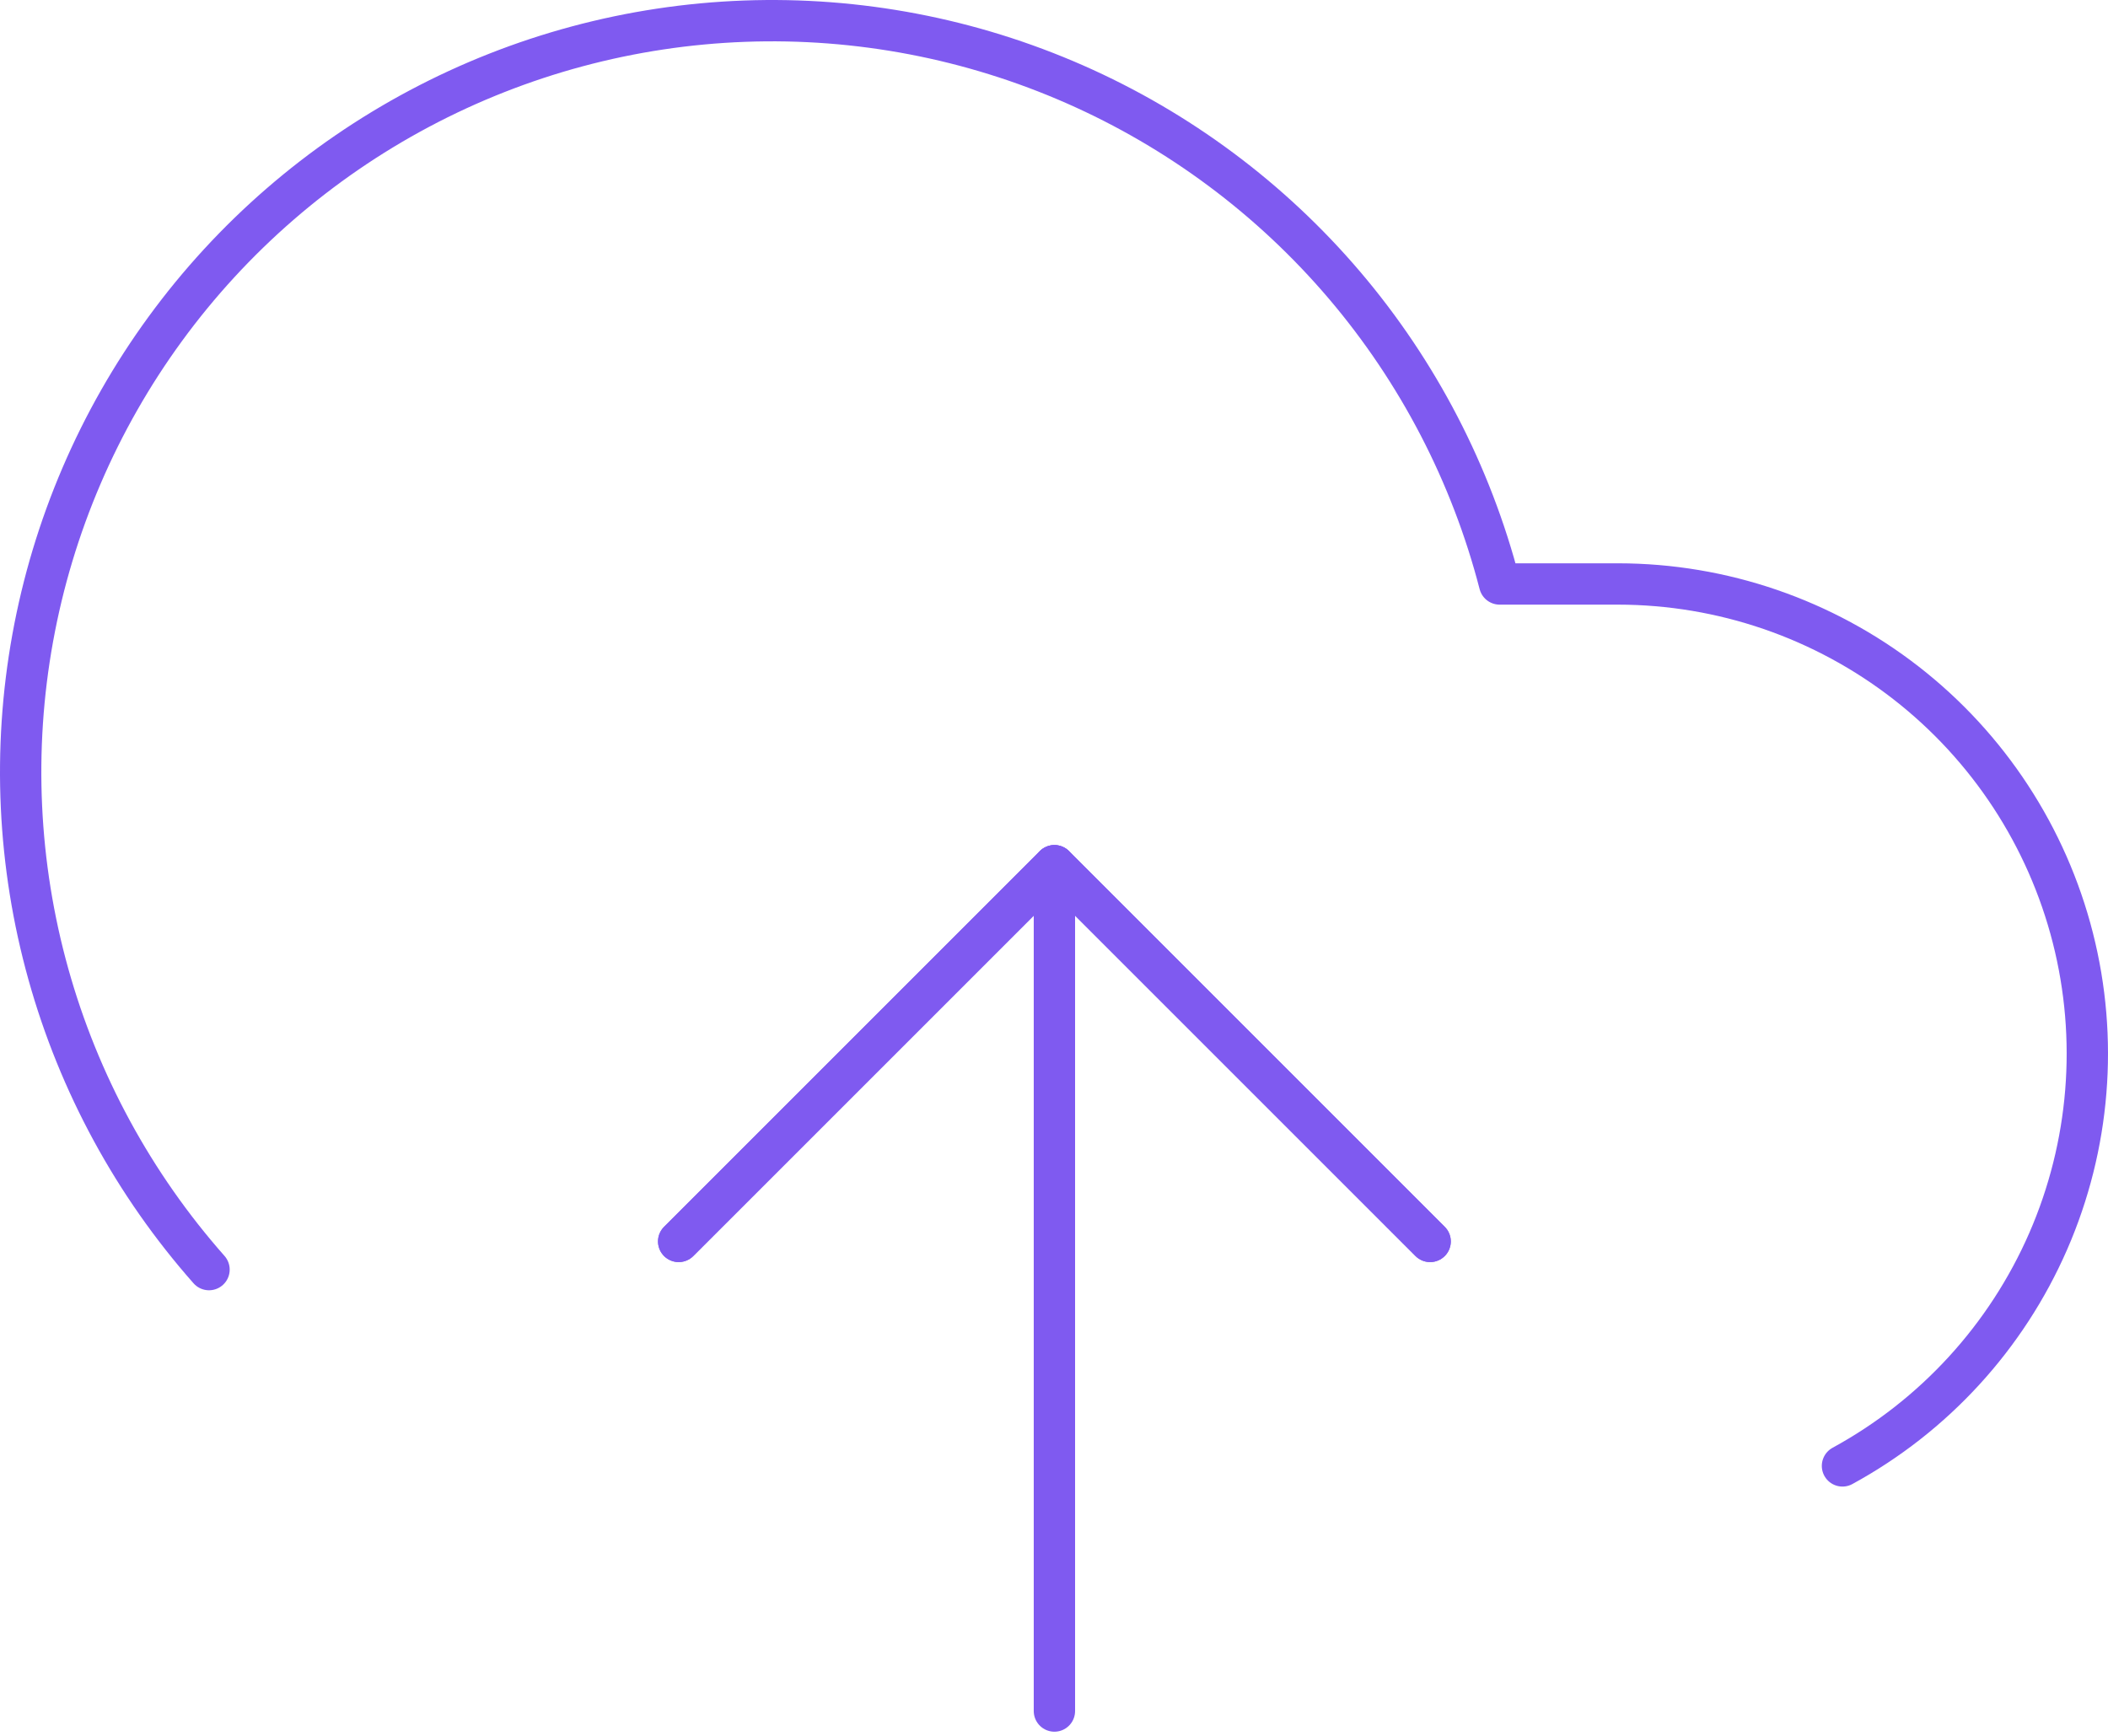<svg width="102" height="84" viewBox="0 0 102 84" fill="none" xmlns="http://www.w3.org/2000/svg">
<path d="M69.2 60.074L51.02 41.894L32.839 60.074" stroke="#7F5AF0" stroke-width="2" stroke-linecap="round" stroke-linejoin="round"/>
<path d="M51.02 41.894V82.799" stroke="#7F5AF0" stroke-width="2" stroke-linecap="round" stroke-linejoin="round"/>
<path d="M89.152 70.937C93.585 68.52 97.087 64.696 99.106 60.068C101.124 55.44 101.543 50.272 100.298 45.379C99.052 40.486 96.213 36.147 92.228 33.047C88.243 29.947 83.339 28.262 78.29 28.259H72.563C71.187 22.938 68.623 17.998 65.064 13.81C61.504 9.623 57.041 6.297 52.011 4.082C46.981 1.868 41.514 0.822 36.022 1.025C30.529 1.227 25.154 2.672 20.3 5.251C15.447 7.829 11.241 11.475 7.999 15.913C4.757 20.351 2.564 25.466 1.583 30.874C0.603 36.282 0.861 41.842 2.339 47.136C3.816 52.429 6.475 57.319 10.114 61.438" stroke="#7F5AF0" stroke-width="2" stroke-linecap="round" stroke-linejoin="round"/>
<path d="M69.2 60.074L51.02 41.894L32.839 60.074" stroke="#7F5AF0" stroke-width="2" stroke-linecap="round" stroke-linejoin="round"/>
</svg>
